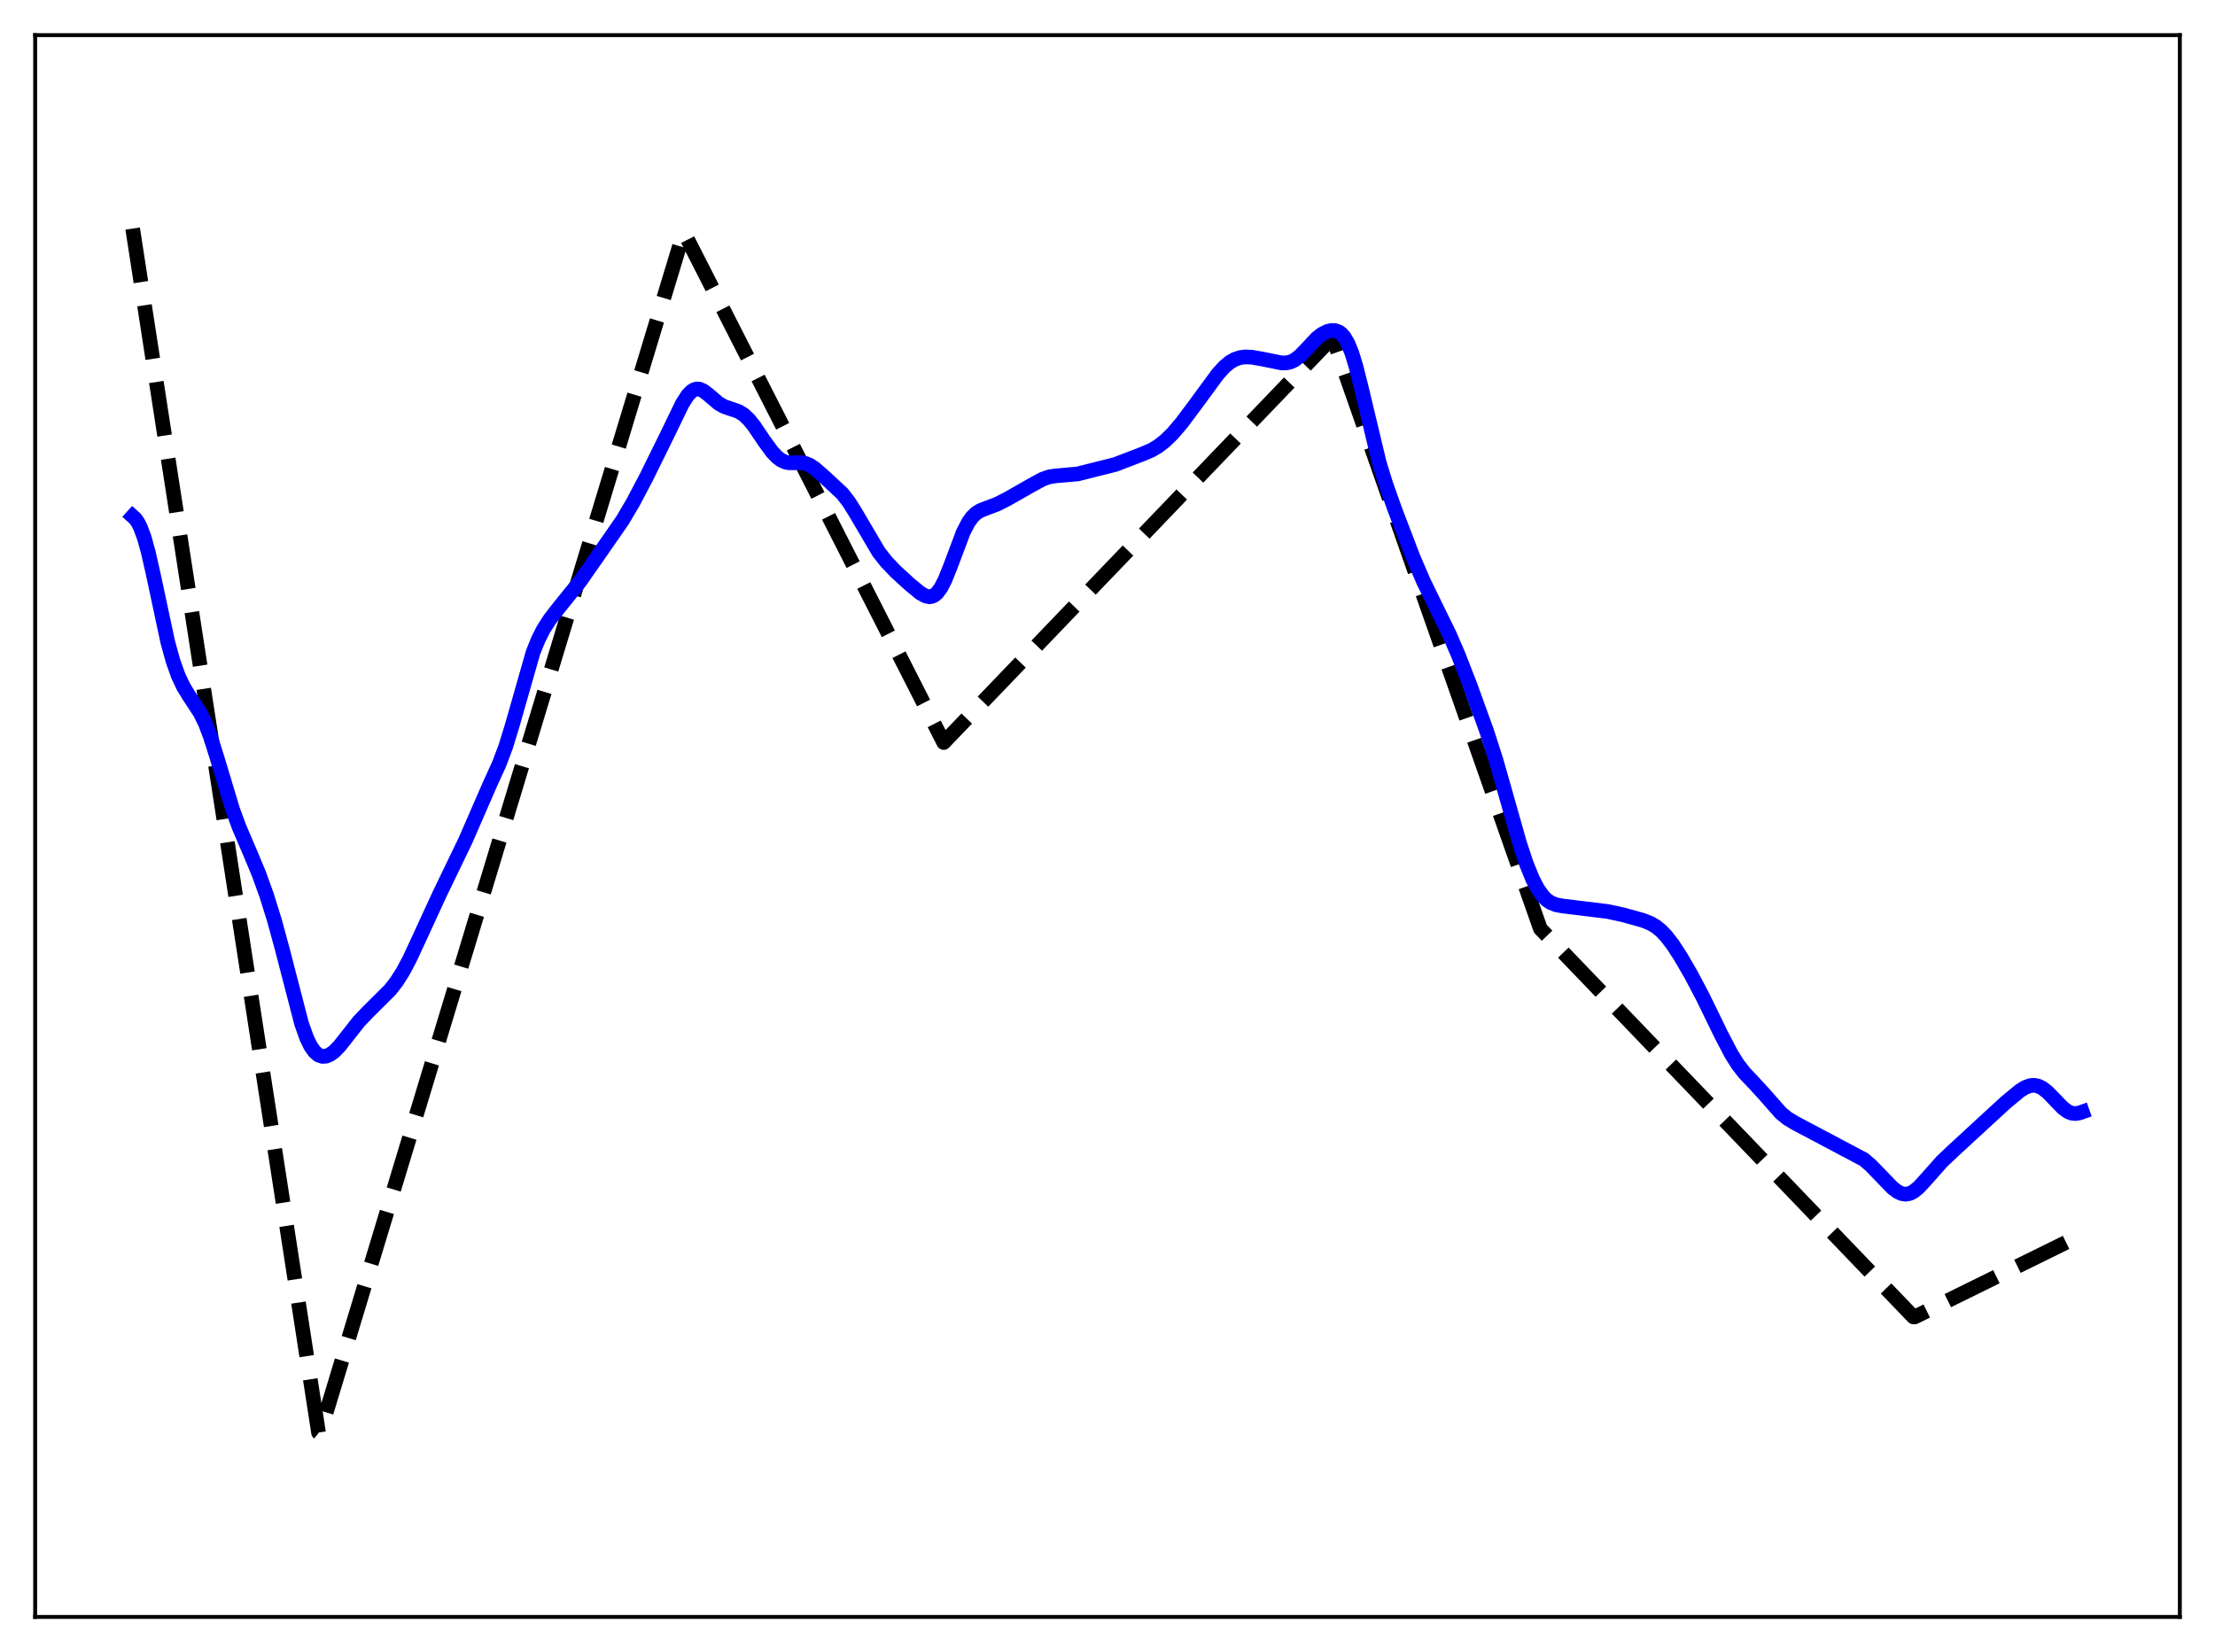 <?xml version="1.0" encoding="utf-8" standalone="no"?>
<!DOCTYPE svg PUBLIC "-//W3C//DTD SVG 1.1//EN"
  "http://www.w3.org/Graphics/SVG/1.1/DTD/svg11.dtd">
<svg xmlns:xlink="http://www.w3.org/1999/xlink" width="453.6pt" height="338.4pt" viewBox="0 0 453.6 338.4" xmlns="http://www.w3.org/2000/svg" version="1.1">
 <defs>
  <style type="text/css">*{stroke-linejoin: round; stroke-linecap: butt}</style>
 </defs>
 <g id="figure_1">
  <g id="patch_1">
   <path d="M 0 338.4 
L 453.6 338.4 
L 453.6 0 
L 0 0 
z
" style="fill: #ffffff"/>
  </g>
  <g id="axes_1">
   <g id="patch_2">
    <path d="M 7.2 331.2 
L 446.4 331.2 
L 446.4 7.2 
L 7.2 7.2 
z
" style="fill: #ffffff"/>
   </g>
   <g id="matplotlib.axis_1"/>
   <g id="matplotlib.axis_2"/>
   <g id="line2d_1">
    <path d="M 27.164 46.818 
L 65.228 293.43 
L 65.494 293.64 
L 140.025 47.512 
L 193.261 152.098 
L 272.849 69.145 
L 273.382 70.438 
L 315.439 190.228 
L 391.833 269.744 
L 392.099 269.758 
L 426.436 252.837 
L 426.436 252.837 
" clip-path="url(#pbceefcb112)" style="fill: none; stroke-dasharray: 11.1,4.8; stroke-dashoffset: 0; stroke: #000000; stroke-width: 3"/>
   </g>
   <g id="line2d_2">
    <path d="M 27.164 105.753 
L 27.696 106.237 
L 28.228 106.981 
L 28.761 108.024 
L 29.559 110.193 
L 30.358 113.07 
L 31.423 117.777 
L 34.351 131.499 
L 35.415 135.357 
L 36.48 138.356 
L 37.545 140.623 
L 38.609 142.385 
L 41.005 146.035 
L 42.07 148.221 
L 43.135 151.018 
L 44.465 155.268 
L 47.66 165.879 
L 48.991 169.48 
L 51.12 174.455 
L 52.983 178.912 
L 54.58 183.324 
L 56.177 188.441 
L 57.775 194.301 
L 61.767 209.707 
L 62.832 212.671 
L 63.631 214.308 
L 64.429 215.44 
L 65.228 216.111 
L 66.026 216.386 
L 66.825 216.327 
L 67.623 215.984 
L 68.422 215.401 
L 69.487 214.321 
L 71.084 212.295 
L 73.479 209.242 
L 75.343 207.288 
L 79.868 202.789 
L 81.199 201.086 
L 82.529 198.997 
L 83.86 196.495 
L 85.99 191.915 
L 89.983 183.226 
L 95.306 172.192 
L 100.364 160.568 
L 102.227 156.487 
L 103.558 152.95 
L 104.889 148.622 
L 109.148 133.68 
L 110.212 131.03 
L 111.277 128.926 
L 112.608 126.843 
L 114.205 124.78 
L 118.73 119.16 
L 122.989 113.05 
L 127.514 106.526 
L 129.644 102.912 
L 132.305 97.858 
L 136.298 89.764 
L 139.759 82.626 
L 140.823 80.979 
L 141.622 80.145 
L 142.154 79.814 
L 142.687 79.668 
L 143.219 79.7 
L 144.017 80.037 
L 145.082 80.857 
L 147.212 82.669 
L 148.276 83.267 
L 149.607 83.721 
L 151.204 84.267 
L 152.269 84.917 
L 153.334 85.911 
L 154.399 87.231 
L 156.528 90.376 
L 158.125 92.564 
L 159.19 93.677 
L 159.988 94.267 
L 160.787 94.633 
L 161.585 94.798 
L 162.916 94.79 
L 164.247 94.785 
L 165.046 94.947 
L 165.844 95.289 
L 166.909 96.007 
L 168.772 97.638 
L 172.499 101.103 
L 173.83 102.821 
L 175.161 104.946 
L 179.952 113.088 
L 181.549 115.108 
L 183.412 117.057 
L 186.34 119.734 
L 188.47 121.481 
L 189.535 122.076 
L 190.333 122.241 
L 190.865 122.161 
L 191.398 121.896 
L 191.93 121.428 
L 192.729 120.322 
L 193.527 118.755 
L 194.592 116.105 
L 197.254 109.033 
L 198.319 106.972 
L 199.117 105.869 
L 199.916 105.107 
L 200.714 104.605 
L 202.045 104.077 
L 204.175 103.279 
L 206.304 102.194 
L 211.361 99.318 
L 213.491 98.159 
L 214.822 97.688 
L 216.153 97.474 
L 220.678 97.08 
L 228.397 95.139 
L 233.987 92.995 
L 235.85 92.198 
L 237.181 91.4 
L 238.512 90.373 
L 240.109 88.832 
L 241.972 86.649 
L 244.634 83.088 
L 249.425 76.564 
L 250.756 75.116 
L 251.821 74.222 
L 252.886 73.6 
L 253.951 73.242 
L 255.015 73.108 
L 256.346 73.167 
L 258.476 73.535 
L 262.468 74.341 
L 263.533 74.312 
L 264.332 74.115 
L 265.13 73.732 
L 266.195 72.923 
L 267.526 71.547 
L 269.655 69.276 
L 270.72 68.443 
L 271.785 67.902 
L 272.583 67.7 
L 273.382 67.706 
L 274.18 67.992 
L 274.713 68.388 
L 275.245 68.992 
L 276.044 70.355 
L 276.842 72.329 
L 277.641 74.91 
L 278.705 79.119 
L 282.432 94.728 
L 283.763 99.059 
L 285.626 104.322 
L 289.353 114.072 
L 291.482 119.037 
L 293.878 123.957 
L 296.806 129.931 
L 298.669 134.242 
L 301.065 140.414 
L 304.525 149.986 
L 306.388 155.801 
L 308.518 163.296 
L 311.18 172.701 
L 312.511 176.735 
L 313.841 180.037 
L 314.906 182.077 
L 315.971 183.569 
L 316.769 184.353 
L 317.568 184.893 
L 318.633 185.321 
L 319.964 185.571 
L 329.28 186.713 
L 332.474 187.406 
L 336.467 188.525 
L 338.064 189.169 
L 339.129 189.804 
L 340.193 190.672 
L 341.258 191.797 
L 342.589 193.535 
L 344.186 195.991 
L 346.316 199.667 
L 348.711 204.21 
L 352.438 211.865 
L 354.567 215.942 
L 355.898 218.056 
L 357.229 219.765 
L 359.092 221.73 
L 361.222 224.045 
L 364.682 227.983 
L 366.013 229.072 
L 367.61 230.038 
L 381.718 237.517 
L 383.049 238.656 
L 384.912 240.577 
L 387.574 243.333 
L 388.639 244.124 
L 389.437 244.489 
L 390.236 244.616 
L 391.034 244.484 
L 391.833 244.097 
L 392.897 243.24 
L 394.228 241.804 
L 397.689 237.896 
L 400.084 235.633 
L 407.271 229.011 
L 410.732 225.833 
L 413.66 223.406 
L 414.724 222.748 
L 415.789 222.361 
L 416.588 222.301 
L 417.386 222.462 
L 418.185 222.843 
L 419.249 223.657 
L 420.58 225.012 
L 422.444 226.948 
L 423.508 227.721 
L 424.307 228.032 
L 425.105 228.096 
L 425.904 227.946 
L 426.436 227.758 
L 426.436 227.758 
" clip-path="url(#pbceefcb112)" style="fill: none; stroke: #0000ff; stroke-width: 3; stroke-linecap: square"/>
   </g>
   <g id="patch_3">
    <path d="M 7.2 331.2 
L 7.2 7.2 
" style="fill: none; stroke: #000000; stroke-width: 0.8; stroke-linejoin: miter; stroke-linecap: square"/>
   </g>
   <g id="patch_4">
    <path d="M 446.4 331.2 
L 446.4 7.2 
" style="fill: none; stroke: #000000; stroke-width: 0.8; stroke-linejoin: miter; stroke-linecap: square"/>
   </g>
   <g id="patch_5">
    <path d="M 7.2 331.2 
L 446.4 331.2 
" style="fill: none; stroke: #000000; stroke-width: 0.8; stroke-linejoin: miter; stroke-linecap: square"/>
   </g>
   <g id="patch_6">
    <path d="M 7.2 7.2 
L 446.4 7.2 
" style="fill: none; stroke: #000000; stroke-width: 0.8; stroke-linejoin: miter; stroke-linecap: square"/>
   </g>
  </g>
 </g>
 <defs>
  <clipPath id="pbceefcb112">
   <rect x="7.2" y="7.2" width="439.2" height="324"/>
  </clipPath>
 </defs>
</svg>
